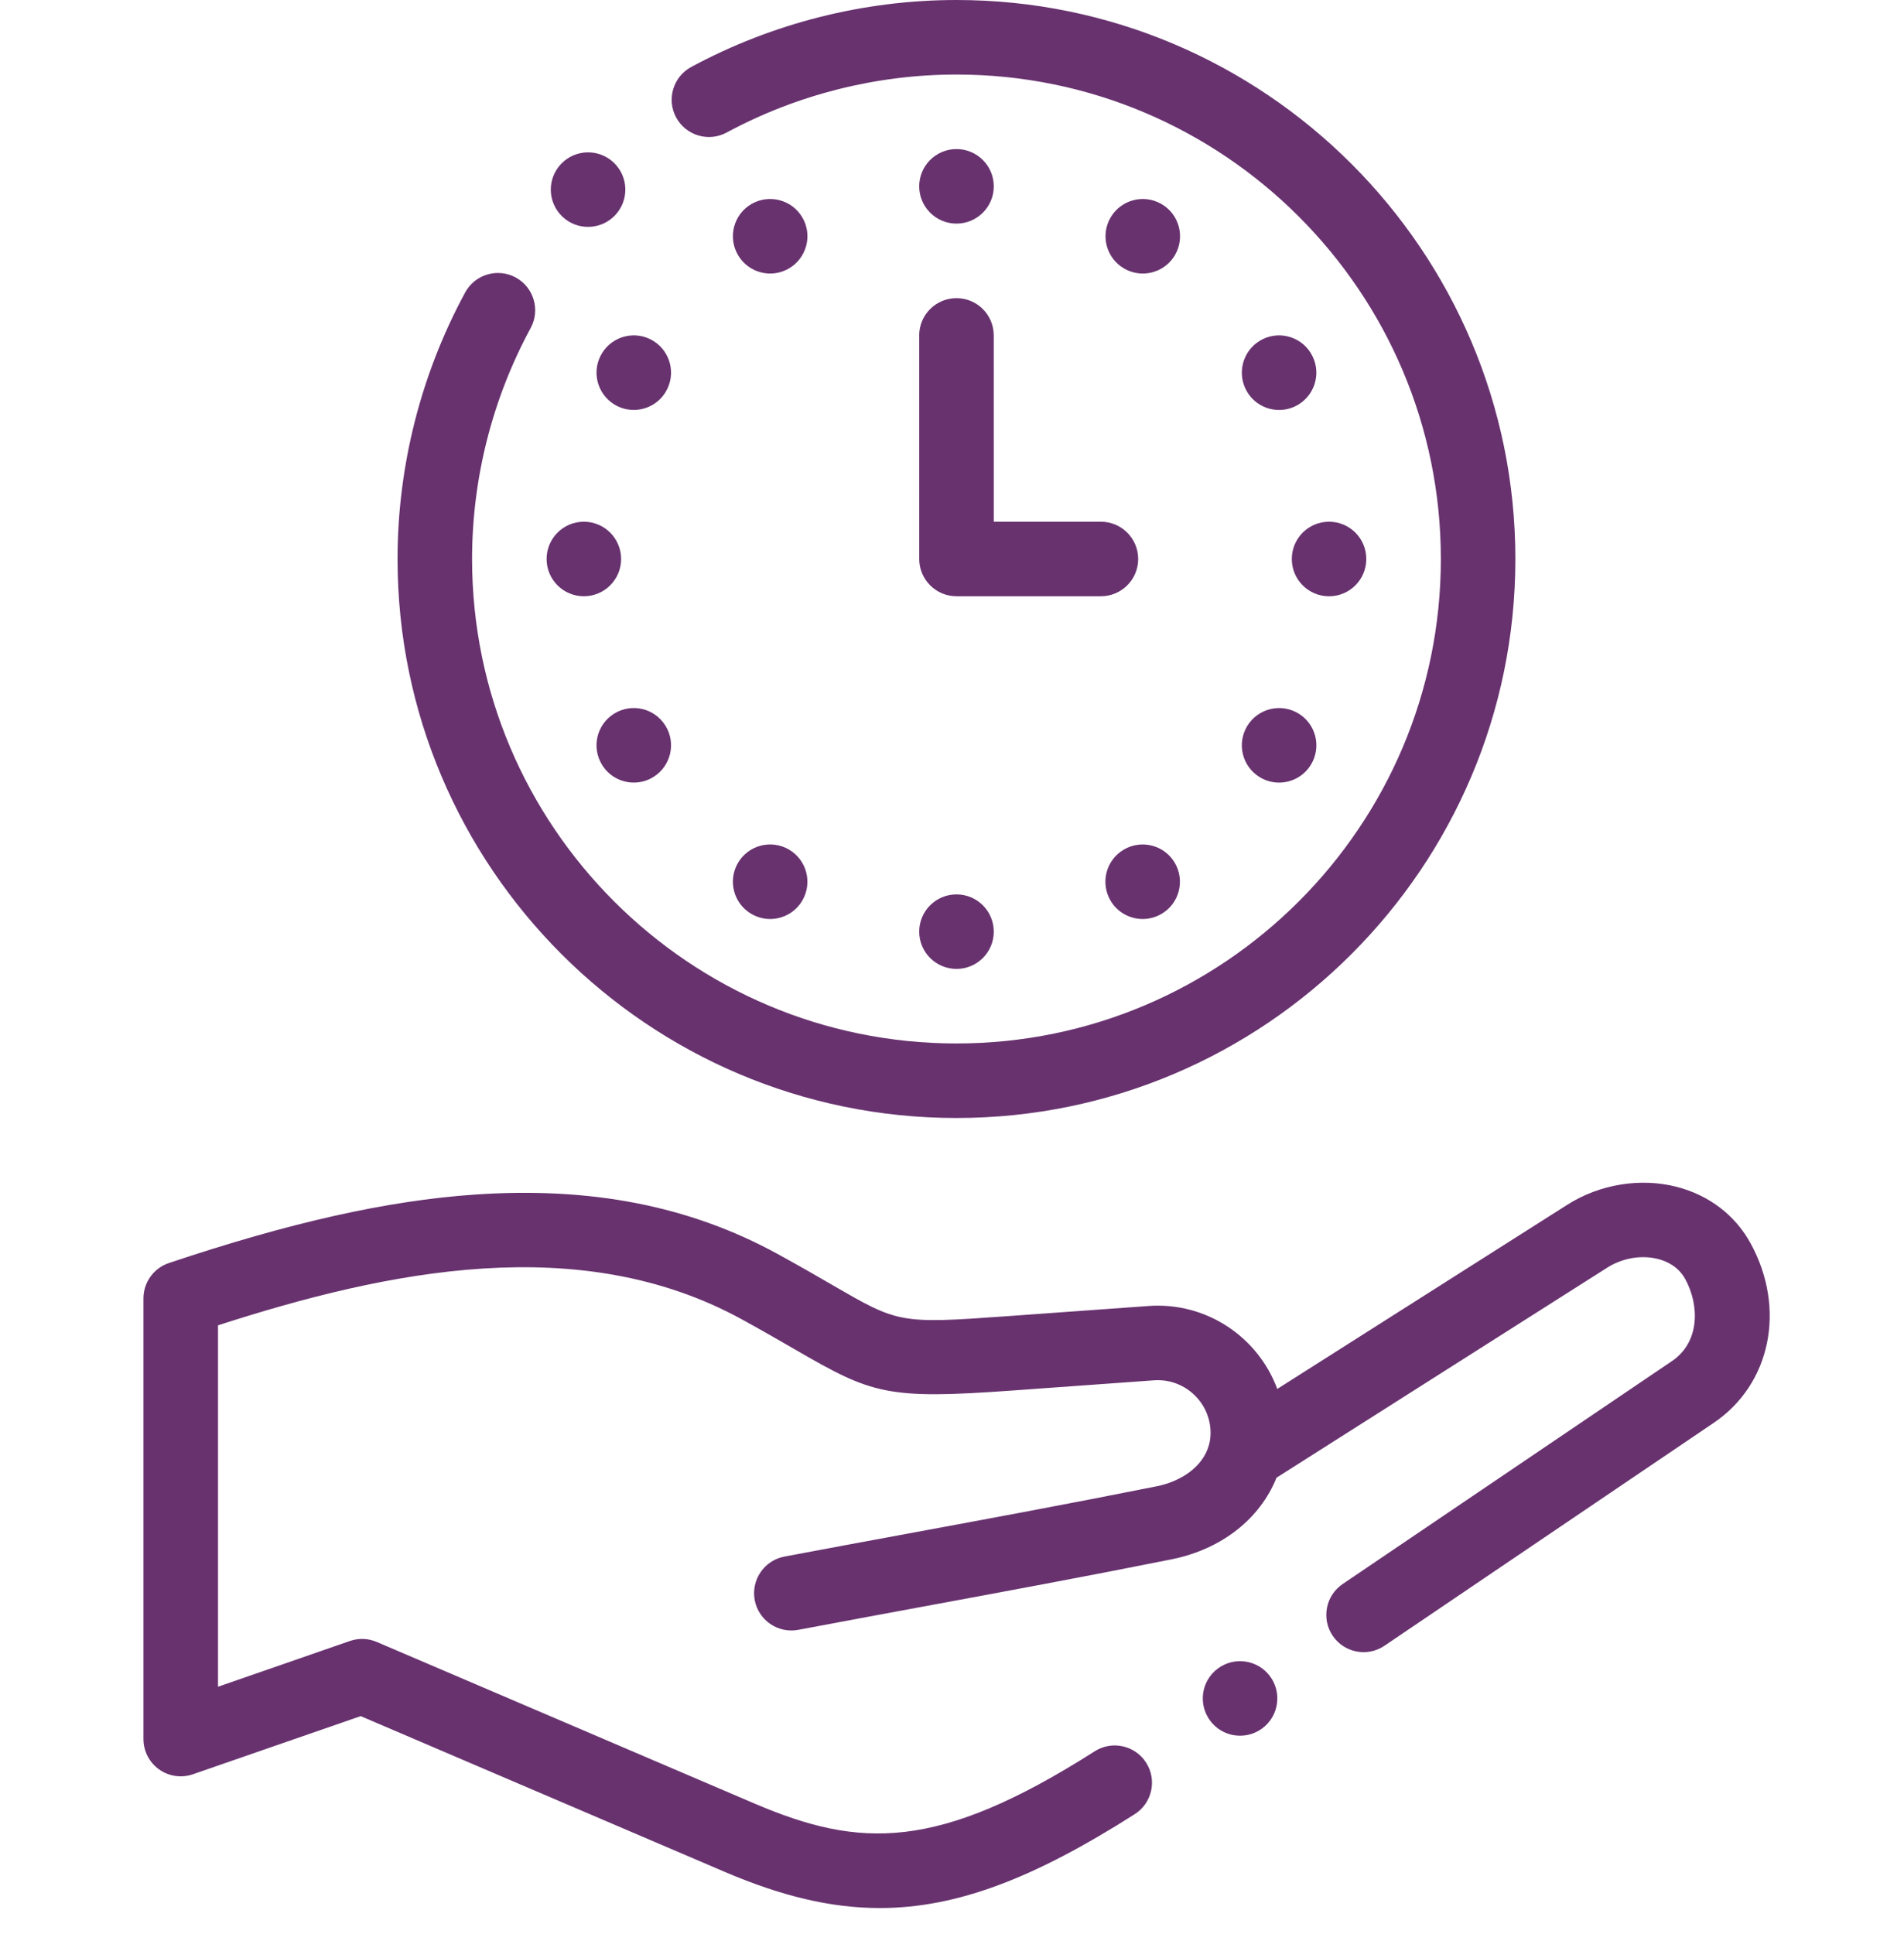 <svg width="64" height="65" viewBox="0 0 64 65" fill="none" xmlns="http://www.w3.org/2000/svg">
<g clip-path="url(#clip0_0_1096)">
<path d="M40.931 56.08L40.931 56.08C40.377 56.495 40.265 57.28 40.681 57.833C40.927 58.161 41.302 58.334 41.684 58.334C41.945 58.334 42.209 58.252 42.434 58.084C42.988 57.669 43.1 56.884 42.685 56.33C42.27 55.777 41.485 55.664 40.931 56.08Z" fill="#68326F"/>
<path d="M58.846 41.79C58.33 40.844 57.449 40.169 56.364 39.889C55.146 39.574 53.77 39.798 52.684 40.489L42.933 46.68C42.291 44.939 40.554 43.752 38.61 43.892L33.837 44.236C30.236 44.495 30.194 44.47 27.99 43.193C27.497 42.907 26.883 42.552 26.124 42.136C23.182 40.528 19.855 39.878 15.953 40.148C13.012 40.353 9.746 41.084 5.676 42.449C5.166 42.62 4.822 43.098 4.822 43.636V58.447C4.822 58.852 5.018 59.233 5.348 59.467C5.678 59.702 6.102 59.763 6.485 59.63L12.124 57.676L24.392 62.924C26.252 63.715 27.913 64.126 29.571 64.126C32.181 64.126 34.784 63.11 38.142 60.971C38.726 60.599 38.898 59.825 38.526 59.241C38.154 58.658 37.38 58.486 36.797 58.858C31.496 62.234 28.89 62.116 25.375 60.62L12.664 55.183C12.377 55.06 12.055 55.049 11.761 55.151L7.328 56.688V44.542C13.051 42.692 19.502 41.371 24.923 44.334C25.654 44.735 26.228 45.067 26.734 45.36C29.317 46.857 29.809 47.037 34.018 46.734L38.791 46.39C39.763 46.32 40.617 47.056 40.687 48.032C40.7 48.204 40.686 48.365 40.65 48.515C40.646 48.531 40.642 48.545 40.638 48.56C40.434 49.315 39.67 49.793 38.889 49.95C36.001 50.528 33.213 51.044 30.515 51.542C29.139 51.796 27.763 52.051 26.367 52.314C25.688 52.443 25.241 53.098 25.369 53.778C25.497 54.457 26.154 54.904 26.832 54.776C28.224 54.513 29.598 54.259 30.971 54.005C33.677 53.505 36.475 52.988 39.382 52.406C41.082 52.065 42.363 51.025 42.908 49.663L54.026 42.603C54.539 42.278 55.178 42.169 55.738 42.314C56.025 42.388 56.416 42.566 56.648 42.99C57.133 43.88 57.135 45.112 56.2 45.744L45.132 53.236C44.559 53.624 44.409 54.403 44.797 54.976C45.184 55.549 45.963 55.698 46.536 55.311L57.605 47.819C59.522 46.521 60.044 43.986 58.846 41.79Z" fill="#68326F"/>
<path d="M32.15 37.574C42.509 37.574 50.937 29.146 50.937 18.787C50.937 8.428 42.509 0 32.15 0C29.048 0 25.965 0.778 23.236 2.25C22.627 2.578 22.399 3.338 22.727 3.947C23.056 4.555 23.815 4.783 24.424 4.455C26.79 3.179 29.462 2.505 32.15 2.505C41.128 2.505 48.432 9.809 48.432 18.787C48.432 27.765 41.128 35.069 32.15 35.069C23.172 35.069 15.868 27.765 15.868 18.787C15.868 16.084 16.549 13.4 17.838 11.024C18.168 10.416 17.942 9.656 17.334 9.325C16.726 8.996 15.966 9.221 15.636 9.829C14.149 12.571 13.363 15.668 13.363 18.787C13.363 29.146 21.791 37.574 32.15 37.574Z" fill="#68326F"/>
<path d="M30.899 18.787C30.899 19.478 31.46 20.039 32.151 20.039H37.005C37.697 20.039 38.258 19.478 38.258 18.787C38.258 18.095 37.697 17.534 37.005 17.534H33.404L33.403 11.273C33.403 10.581 32.843 10.02 32.151 10.02C31.459 10.02 30.898 10.581 30.898 11.273L30.899 18.787Z" fill="#68326F"/>
<path d="M32.151 7.515C32.843 7.515 33.404 6.954 33.404 6.263C33.404 5.571 32.843 5.01 32.151 5.01H32.15C31.459 5.01 30.898 5.571 30.898 6.263C30.898 6.954 31.46 7.515 32.151 7.515Z" fill="#68326F"/>
<path d="M25.889 9.193C26.103 9.193 26.32 9.138 26.519 9.022C27.116 8.674 27.319 7.906 26.97 7.309C26.621 6.712 25.855 6.51 25.257 6.858H25.256C24.659 7.207 24.457 7.974 24.806 8.571C25.039 8.97 25.458 9.193 25.889 9.193Z" fill="#68326F"/>
<path d="M20.237 11.868L20.237 11.869C19.874 12.457 20.058 13.228 20.647 13.591C20.852 13.717 21.078 13.777 21.302 13.777C21.723 13.777 22.134 13.565 22.37 13.181C22.733 12.591 22.549 11.82 21.96 11.457C21.371 11.095 20.6 11.279 20.237 11.868Z" fill="#68326F"/>
<path d="M19.625 20.039C20.317 20.039 20.878 19.478 20.878 18.787C20.878 18.095 20.317 17.534 19.625 17.534C18.934 17.534 18.373 18.095 18.373 18.787V18.787C18.373 19.479 18.934 20.039 19.625 20.039Z" fill="#68326F"/>
<path d="M20.647 23.982C20.058 24.344 19.874 25.116 20.237 25.705L20.237 25.705C20.474 26.09 20.884 26.301 21.305 26.301C21.529 26.301 21.755 26.242 21.96 26.115C22.549 25.753 22.733 24.981 22.37 24.392C22.008 23.803 21.237 23.619 20.647 23.982Z" fill="#68326F"/>
<path d="M25.256 30.715L25.257 30.715C25.456 30.831 25.672 30.886 25.887 30.886C26.317 30.886 26.737 30.664 26.969 30.264C27.318 29.667 27.116 28.9 26.518 28.551C25.921 28.203 25.154 28.404 24.805 29.002C24.457 29.599 24.659 30.367 25.256 30.715Z" fill="#68326F"/>
<path d="M32.151 32.563H32.152C32.844 32.563 33.404 32.003 33.404 31.311C33.404 30.619 32.843 30.059 32.151 30.059C31.459 30.059 30.898 30.619 30.898 31.311C30.898 32.003 31.459 32.563 32.151 32.563Z" fill="#68326F"/>
<path d="M37.778 28.552C37.18 28.9 36.978 29.667 37.327 30.265C37.56 30.664 37.979 30.886 38.41 30.886C38.624 30.886 38.841 30.831 39.04 30.715L39.041 30.715C39.638 30.367 39.839 29.6 39.491 29.002C39.143 28.405 38.375 28.203 37.778 28.552Z" fill="#68326F"/>
<path d="M42.339 26.116C42.543 26.242 42.77 26.302 42.994 26.302C43.414 26.302 43.825 26.09 44.061 25.706L44.062 25.705C44.425 25.116 44.241 24.345 43.652 23.982C43.062 23.62 42.291 23.804 41.928 24.393C41.566 24.982 41.749 25.753 42.339 26.116Z" fill="#68326F"/>
<path d="M43.422 18.787C43.422 19.479 43.982 20.04 44.674 20.04C45.365 20.04 45.926 19.479 45.926 18.787V18.786C45.926 18.094 45.365 17.534 44.674 17.534C43.982 17.534 43.422 18.095 43.422 18.787Z" fill="#68326F"/>
<path d="M44.061 11.868C43.699 11.279 42.927 11.095 42.338 11.458C41.749 11.82 41.566 12.592 41.928 13.182C42.165 13.566 42.575 13.778 42.996 13.778C43.22 13.778 43.447 13.718 43.651 13.592C44.24 13.229 44.424 12.458 44.061 11.869V11.868Z" fill="#68326F"/>
<path d="M39.044 6.858H39.043C38.446 6.51 37.679 6.712 37.331 7.31C36.982 7.907 37.184 8.674 37.782 9.022C37.98 9.138 38.197 9.193 38.412 9.193C38.843 9.193 39.262 8.97 39.495 8.572C39.843 7.974 39.642 7.207 39.044 6.858Z" fill="#68326F"/>
<path d="M19.766 7.625C20.097 7.625 20.428 7.495 20.674 7.236C21.151 6.736 21.132 5.943 20.631 5.466C20.13 4.989 19.337 5.008 18.86 5.509L18.859 5.51C18.382 6.011 18.402 6.803 18.903 7.28C19.145 7.511 19.456 7.625 19.766 7.625Z" fill="#68326F"/>
</g>
<defs>
<clipPath id="clip0_0_1096">
<rect width="64" height="64.125" fill="white"/>
</clipPath>
</defs>
</svg>
